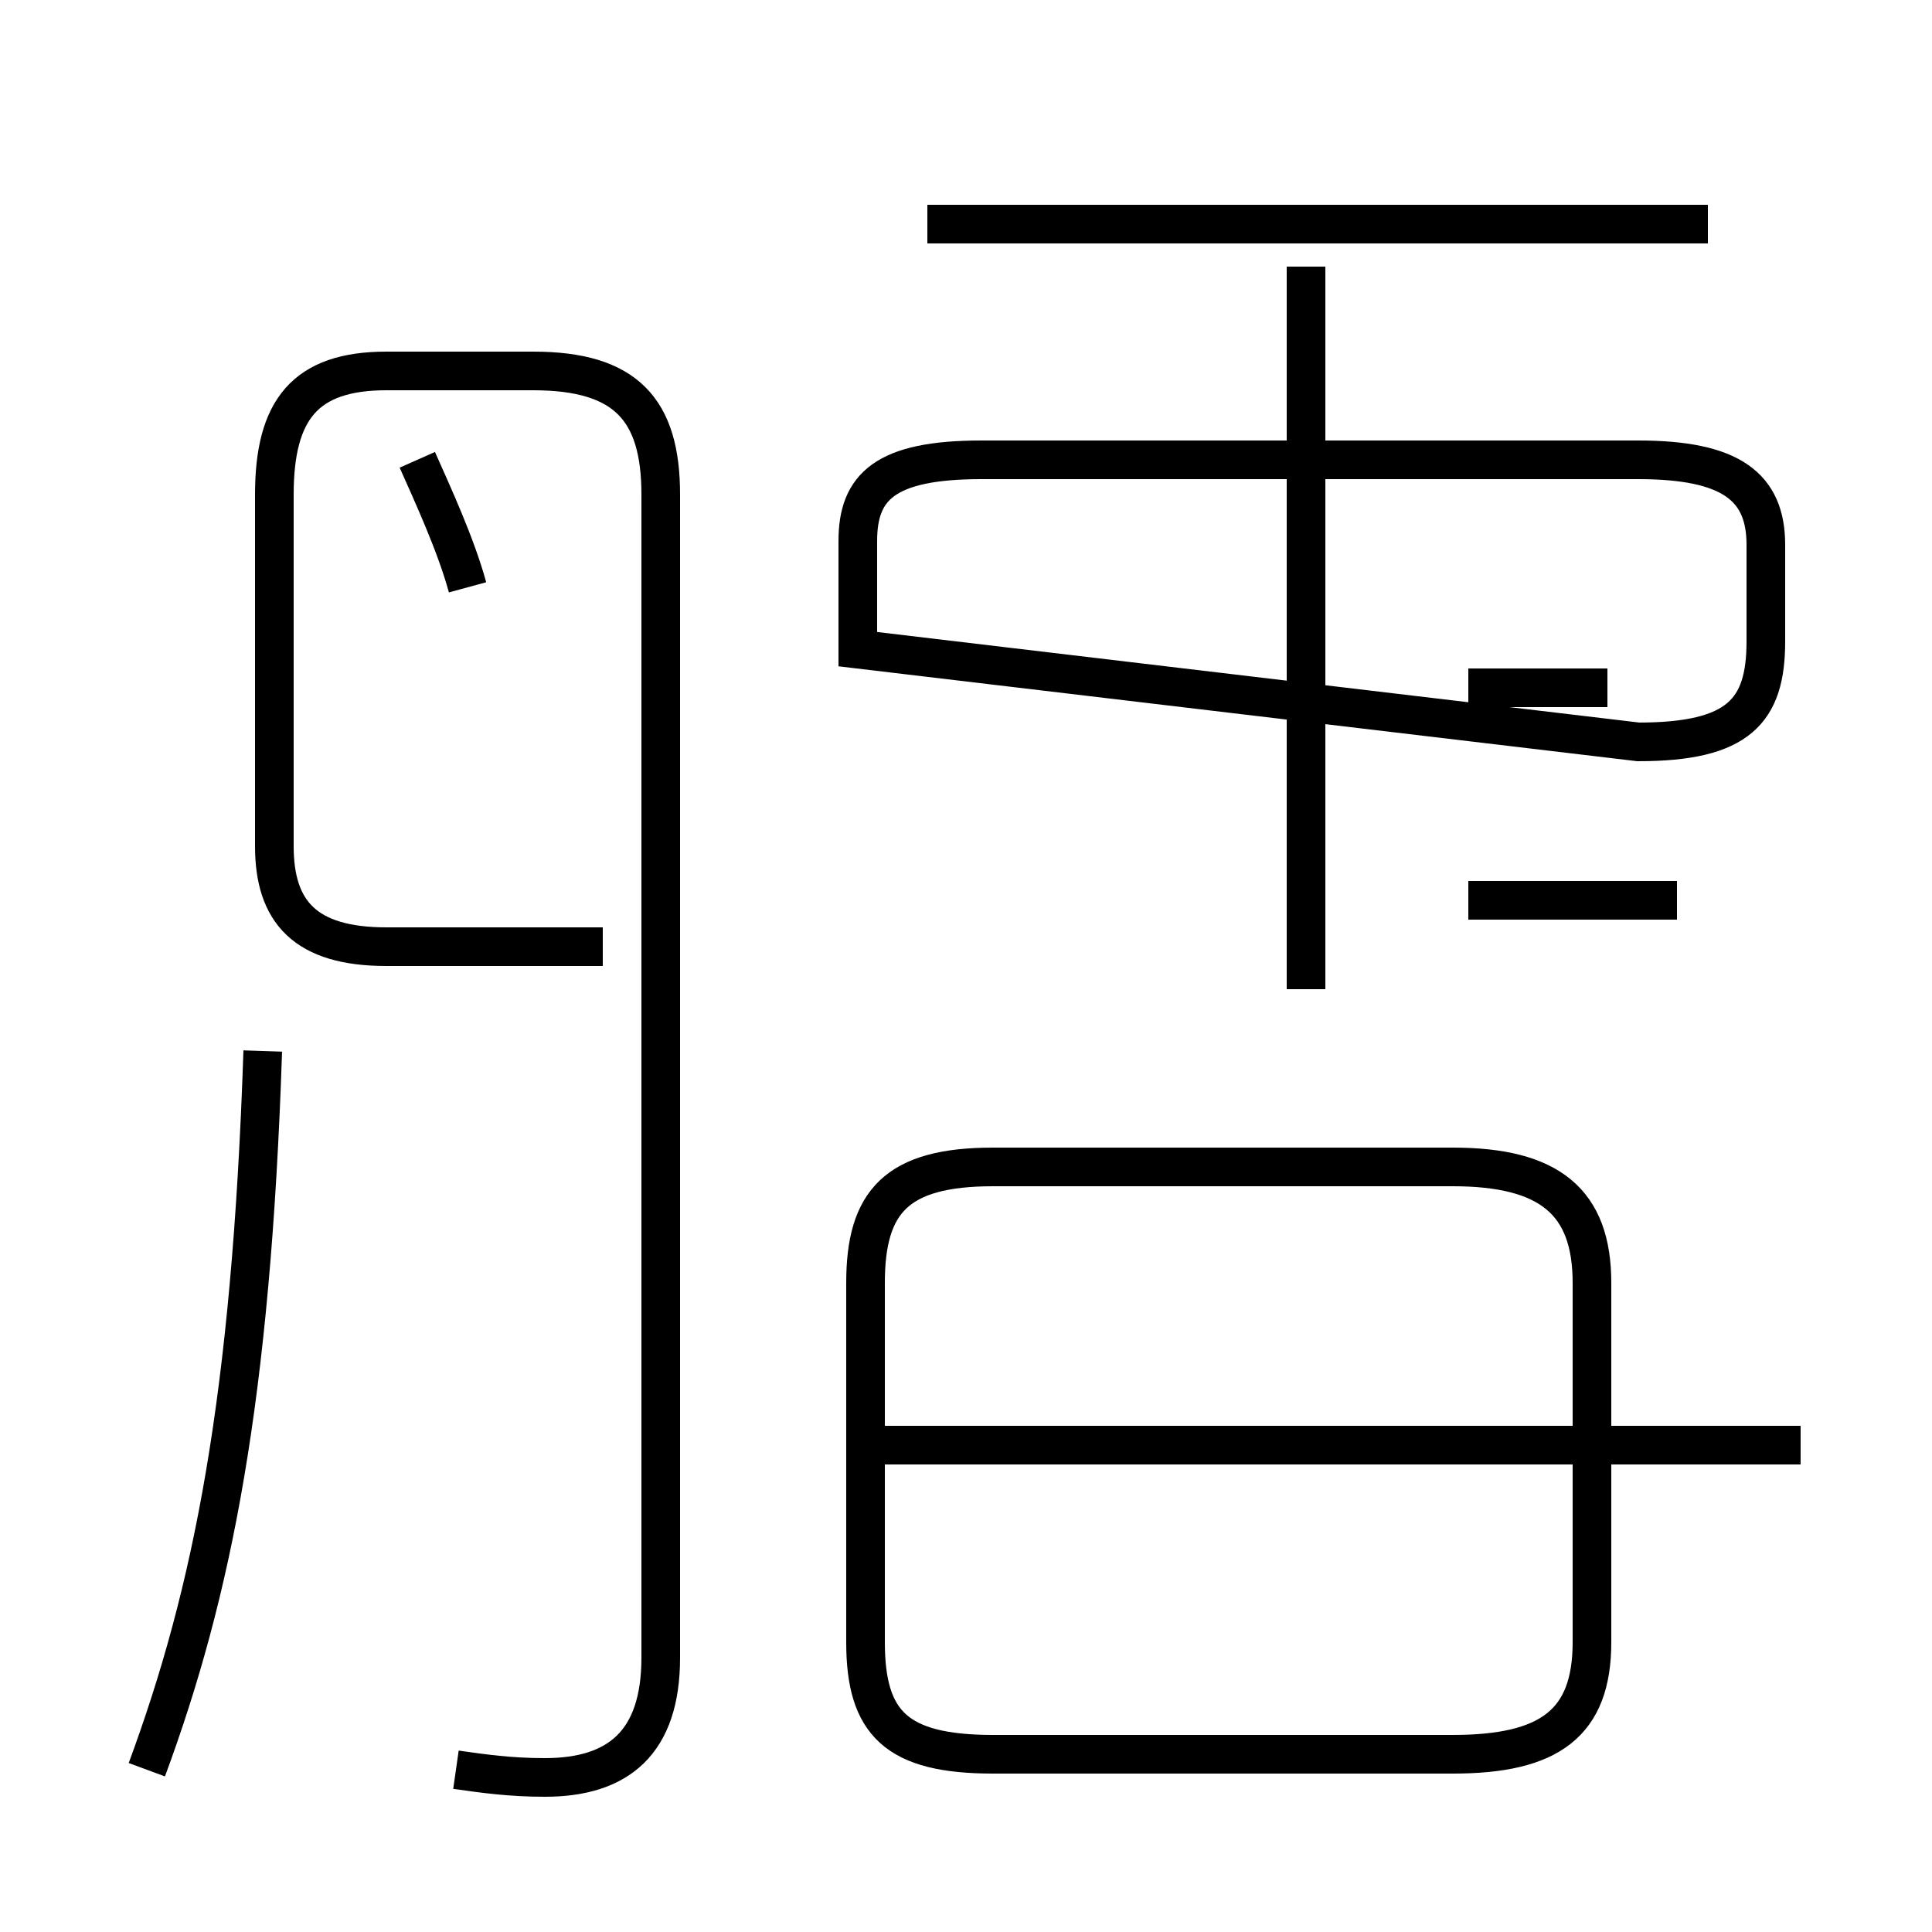 <?xml version='1.0' encoding='utf8'?>
<svg viewBox="0.0 -44.0 50.0 50.0" version="1.1" xmlns="http://www.w3.org/2000/svg">
<rect x="0.0" y="-44.0" width="50.0" height="50.0" fill="#808080" stroke="none"/>
<rect x="-1000" y="-1000" width="2000" height="2000" stroke="white" fill="white"/>
<g style="fill:none; stroke:#000000;  stroke-width:1">
<path d="M 3.8 -1.8 C 5.5 2.8 6.5 7.8 6.8 16.8 M 11.8 -1.8 C 12.5 -1.9 13.2 -2.0 14.1 -2.0 C 16.0 -2.0 17.1 -1.1 17.1 1.1 L 17.1 31.2 C 17.1 33.4 16.2 34.4 13.8 34.4 L 10.0 34.4 C 7.9 34.4 7.1 33.4 7.1 31.2 L 7.1 22.1 C 7.1 20.4 7.9 19.5 10.0 19.5 L 15.6 19.5 M 12.1 28.8 C 11.8 29.9 11.2 31.2 10.8 32.1 M 22.2 27.2 L 22.2 30.0 C 22.2 31.4 22.9 32.1 25.4 32.1 L 42.4 32.1 C 44.8 32.1 45.7 31.4 45.7 29.9 L 45.7 27.4 C 45.7 25.6 45.0 24.8 42.4 24.8 Z M 25.7 -1.4 L 37.6 -1.4 C 40.1 -1.4 41.2 -0.6 41.2 1.5 L 41.2 10.8 C 41.2 12.9 40.1 13.8 37.6 13.8 L 25.7 13.8 C 23.2 13.8 22.4 12.9 22.4 10.8 L 22.4 1.5 C 22.4 -0.6 23.2 -1.4 25.7 -1.4 Z M 46.6 6.6 L 22.4 6.6 M 44.2 38.2 L 24.0 38.2 M 41.6 26.2 L 38.0 26.2 M 43.4 20.7 L 38.0 20.7 M 33.8 18.4 L 33.8 37.1" transform="scale(1, -1)" />
</g>
</svg>